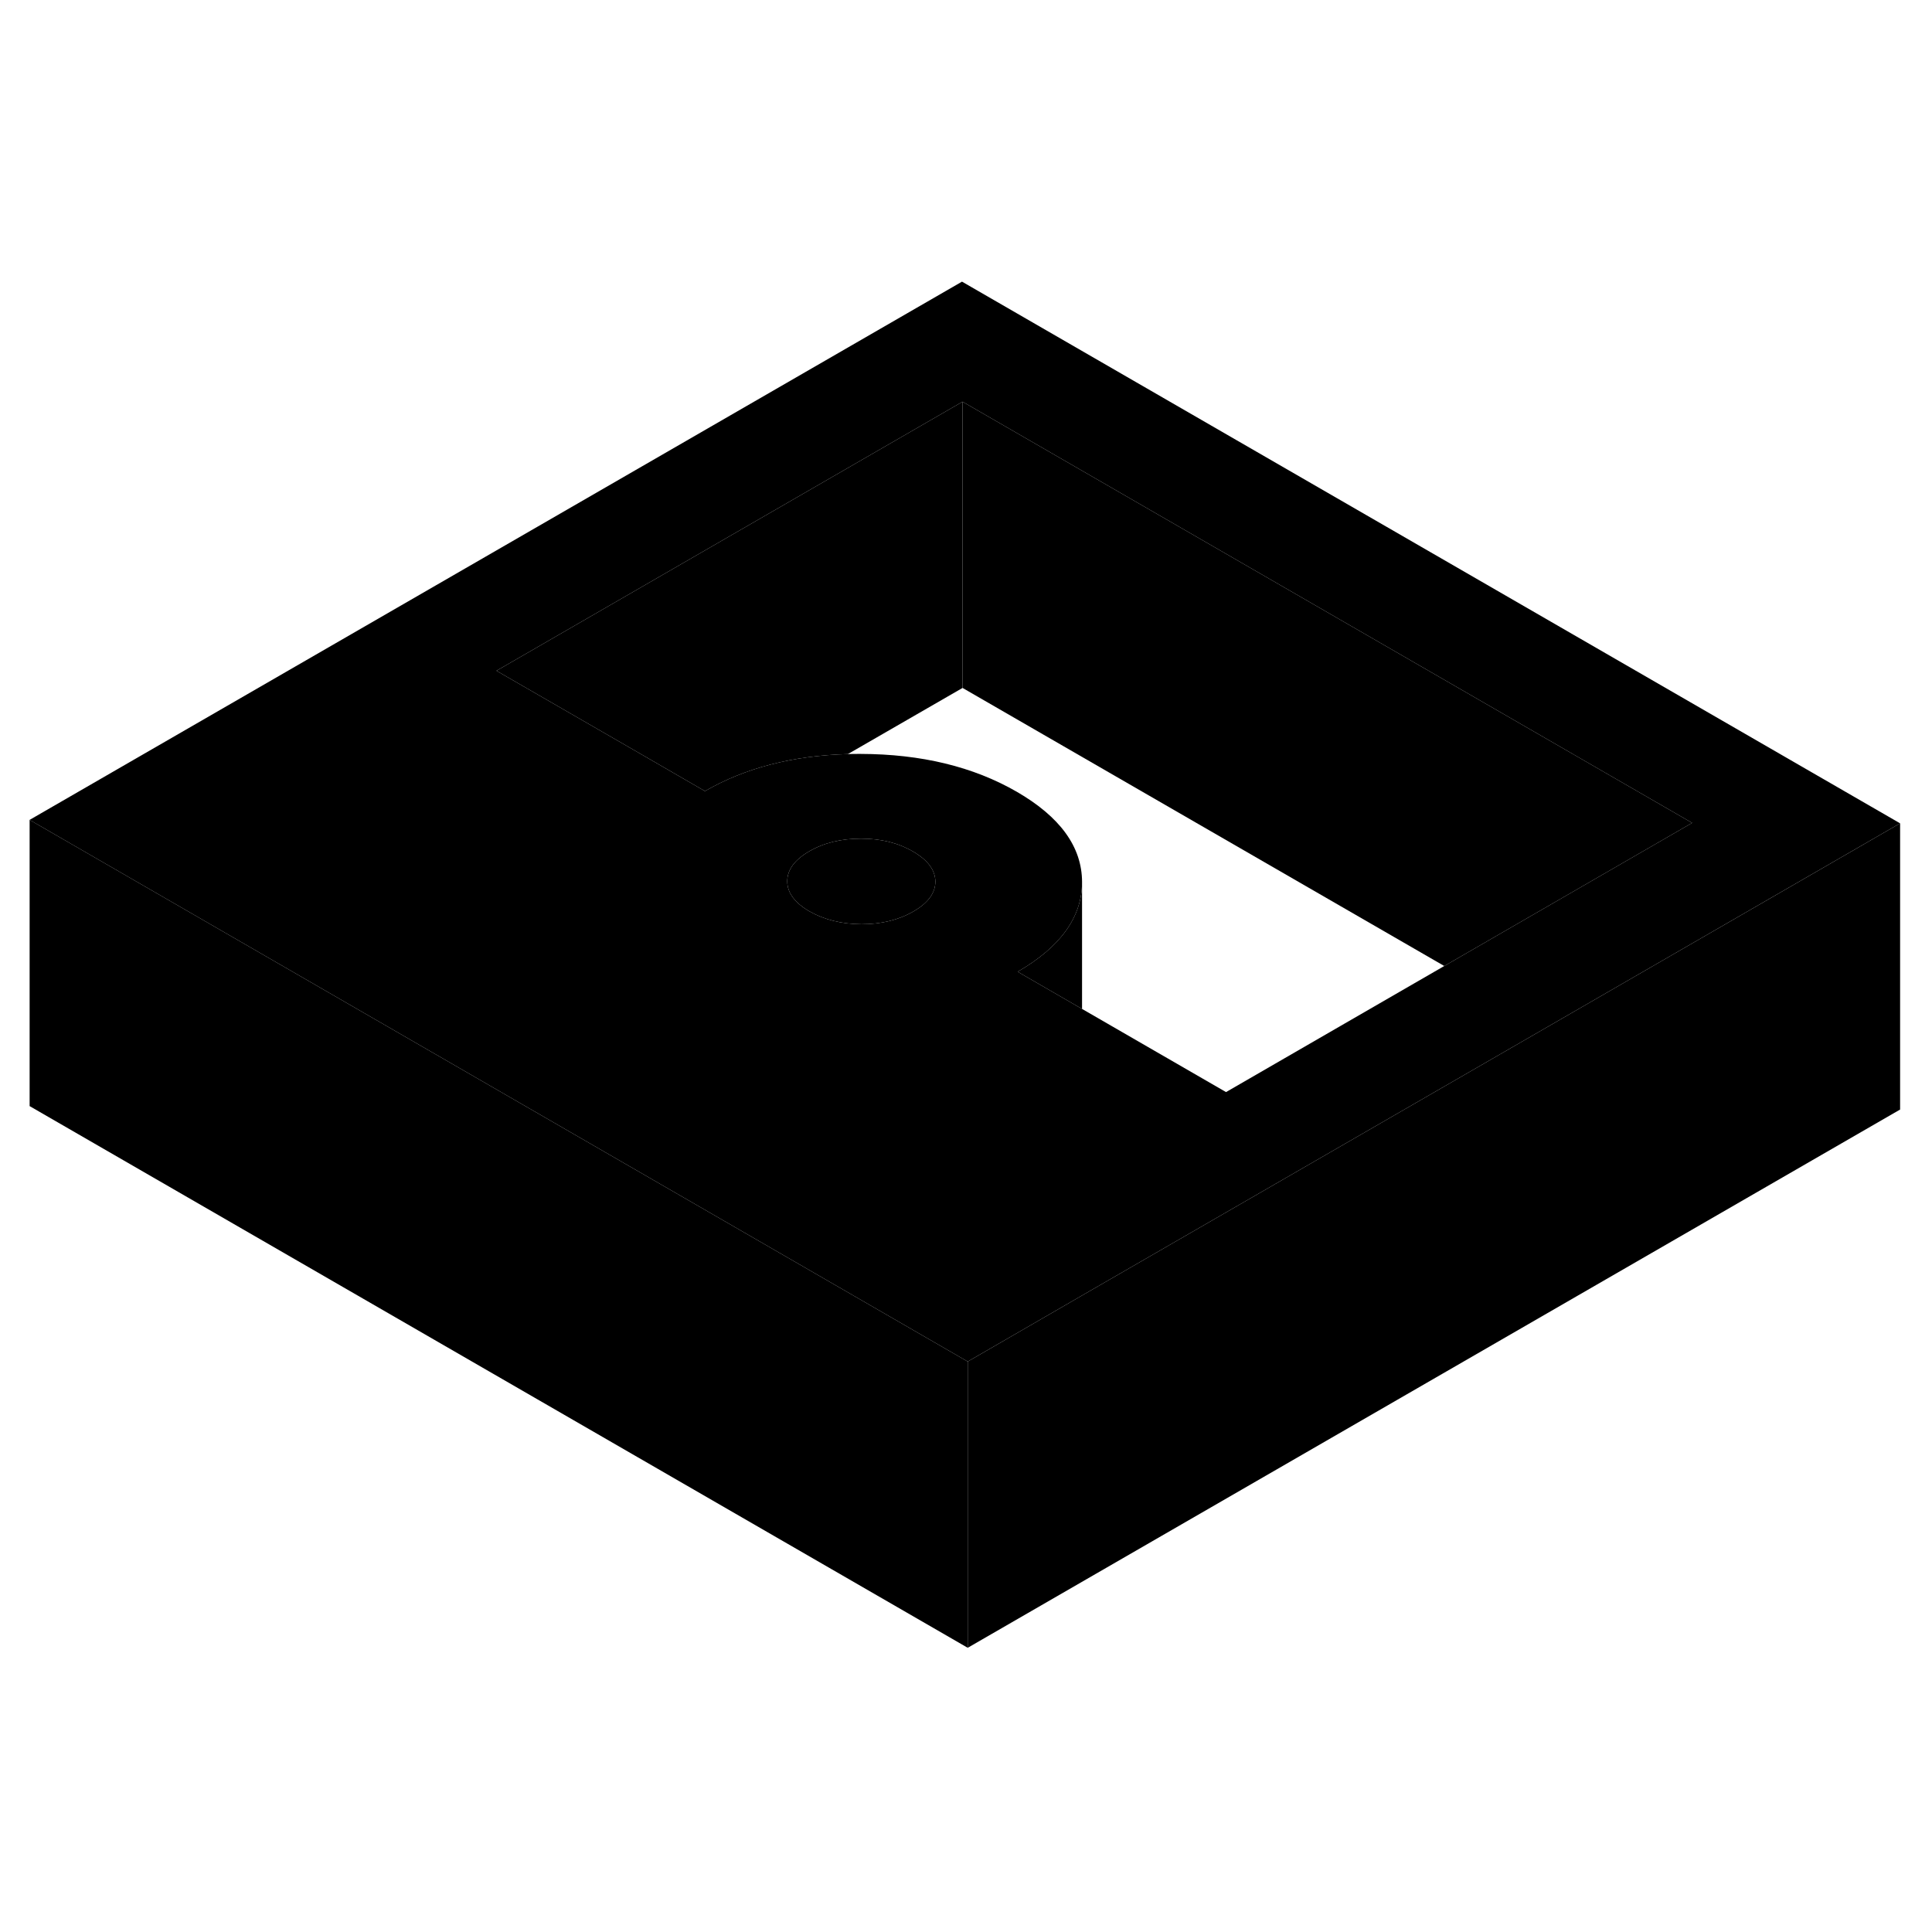 <svg width="24" height="24" viewBox="0 0 135 101" class="pr-icon-iso-duotone-secondary" xmlns="http://www.w3.org/2000/svg" stroke-width="1px" stroke-linecap="round" stroke-linejoin="round">
    <path d="M67.22 2.68L2.07 40.29L19.39 50.29L67.62 78.14L75.63 73.51L108.21 54.71L115.45 50.53L132.77 40.53L67.22 2.68ZM63.82 46.69C62.8 47.28 61.59 47.58 60.2 47.58C58.81 47.57 57.6 47.27 56.56 46.68C55.53 46.08 55.01 45.38 55.01 44.58C55.01 43.78 55.52 43.08 56.54 42.49C57.57 41.89 58.77 41.6 60.17 41.6C61.57 41.6 62.77 41.9 63.8 42.5C64.83 43.1 65.35 43.79 65.36 44.6C65.36 45.4 64.85 46.1 63.82 46.69ZM108.16 46.32L100.92 50.5L85.67 59.31L75.61 53.5L71.11 50.9C74.11 49.17 75.61 47.07 75.61 44.64V44.62C75.6 42.17 74.07 40.07 71.04 38.32C68 36.57 64.37 35.69 60.13 35.68C59.83 35.68 59.54 35.68 59.25 35.69C55.39 35.8 52.06 36.66 49.26 38.28L44.73 35.66L34.69 29.87L67.26 11.07L118.24 40.5L108.16 46.32Z" class="pr-icon-iso-duotone-primary-stroke" stroke-linejoin="round"/>
    <path d="M65.36 44.6C65.36 45.4 64.85 46.1 63.82 46.69C62.8 47.28 61.59 47.58 60.2 47.58C58.81 47.57 57.6 47.27 56.56 46.68C55.53 46.08 55.01 45.38 55.01 44.58C55.01 43.78 55.52 43.08 56.54 42.49C57.57 41.89 58.77 41.6 60.17 41.6C61.57 41.6 62.77 41.9 63.8 42.5C64.83 43.1 65.35 43.79 65.36 44.6Z" class="pr-icon-iso-duotone-primary-stroke" stroke-linejoin="round"/>
    <path d="M75.609 44.64V53.5L71.109 50.9C74.109 49.17 75.609 47.07 75.609 44.64Z" class="pr-icon-iso-duotone-primary-stroke" stroke-linejoin="round"/>
    <path d="M67.26 11.07V31.07L59.249 35.69C55.389 35.8 52.059 36.66 49.26 38.28L44.73 35.66L34.69 29.87L67.26 11.07Z" class="pr-icon-iso-duotone-primary-stroke" stroke-linejoin="round"/>
    <path d="M118.24 40.5L108.16 46.32L100.92 50.5L67.26 31.07V11.07L118.24 40.5Z" class="pr-icon-iso-duotone-primary-stroke" stroke-linejoin="round"/>
    <path d="M132.771 40.53V60.53L67.621 98.14V78.14L75.631 73.51L108.211 54.71L115.451 50.53L132.771 40.53Z" class="pr-icon-iso-duotone-primary-stroke" stroke-linejoin="round"/>
    <path d="M67.62 78.14V98.14L2.07 60.29V40.29L19.39 50.29L67.62 78.14Z" class="pr-icon-iso-duotone-primary-stroke" stroke-linejoin="round"/>
</svg>